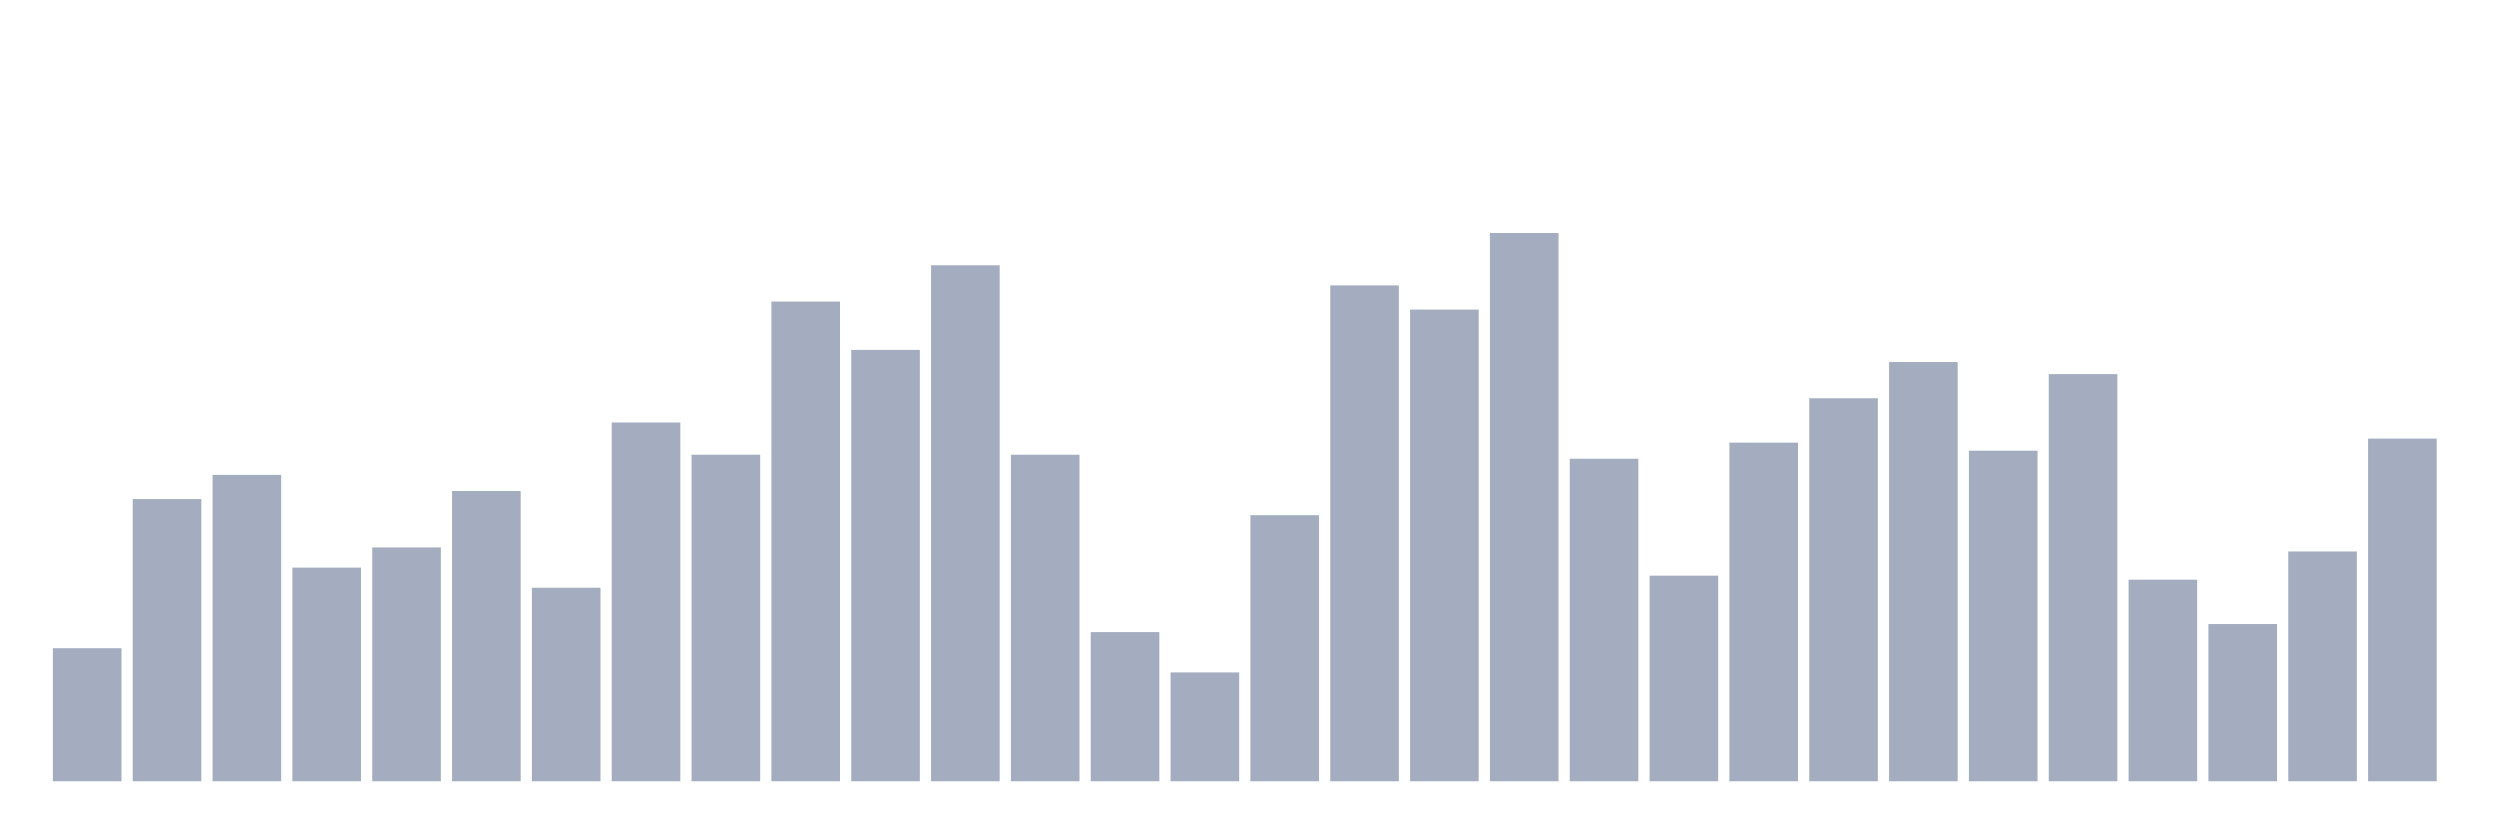 <svg xmlns="http://www.w3.org/2000/svg" viewBox="0 0 480 160"><g transform="translate(10,10)"><rect class="bar" x="0.153" width="13.175" y="114.458" height="25.542" fill="rgb(164,173,192)"></rect><rect class="bar" x="15.482" width="13.175" y="85.82" height="54.18" fill="rgb(164,173,192)"></rect><rect class="bar" x="30.81" width="13.175" y="81.176" height="58.824" fill="rgb(164,173,192)"></rect><rect class="bar" x="46.138" width="13.175" y="98.978" height="41.022" fill="rgb(164,173,192)"></rect><rect class="bar" x="61.466" width="13.175" y="95.108" height="44.892" fill="rgb(164,173,192)"></rect><rect class="bar" x="76.794" width="13.175" y="84.272" height="55.728" fill="rgb(164,173,192)"></rect><rect class="bar" x="92.123" width="13.175" y="102.848" height="37.152" fill="rgb(164,173,192)"></rect><rect class="bar" x="107.451" width="13.175" y="71.115" height="68.885" fill="rgb(164,173,192)"></rect><rect class="bar" x="122.779" width="13.175" y="77.307" height="62.693" fill="rgb(164,173,192)"></rect><rect class="bar" x="138.107" width="13.175" y="47.895" height="92.105" fill="rgb(164,173,192)"></rect><rect class="bar" x="153.436" width="13.175" y="57.183" height="82.817" fill="rgb(164,173,192)"></rect><rect class="bar" x="168.764" width="13.175" y="40.929" height="99.071" fill="rgb(164,173,192)"></rect><rect class="bar" x="184.092" width="13.175" y="77.307" height="62.693" fill="rgb(164,173,192)"></rect><rect class="bar" x="199.42" width="13.175" y="111.362" height="28.638" fill="rgb(164,173,192)"></rect><rect class="bar" x="214.748" width="13.175" y="119.102" height="20.898" fill="rgb(164,173,192)"></rect><rect class="bar" x="230.077" width="13.175" y="88.916" height="51.084" fill="rgb(164,173,192)"></rect><rect class="bar" x="245.405" width="13.175" y="44.799" height="95.201" fill="rgb(164,173,192)"></rect><rect class="bar" x="260.733" width="13.175" y="49.443" height="90.557" fill="rgb(164,173,192)"></rect><rect class="bar" x="276.061" width="13.175" y="34.737" height="105.263" fill="rgb(164,173,192)"></rect><rect class="bar" x="291.39" width="13.175" y="78.08" height="61.92" fill="rgb(164,173,192)"></rect><rect class="bar" x="306.718" width="13.175" y="100.526" height="39.474" fill="rgb(164,173,192)"></rect><rect class="bar" x="322.046" width="13.175" y="74.985" height="65.015" fill="rgb(164,173,192)"></rect><rect class="bar" x="337.374" width="13.175" y="66.471" height="73.529" fill="rgb(164,173,192)"></rect><rect class="bar" x="352.702" width="13.175" y="59.505" height="80.495" fill="rgb(164,173,192)"></rect><rect class="bar" x="368.031" width="13.175" y="76.533" height="63.467" fill="rgb(164,173,192)"></rect><rect class="bar" x="383.359" width="13.175" y="61.827" height="78.173" fill="rgb(164,173,192)"></rect><rect class="bar" x="398.687" width="13.175" y="101.3" height="38.7" fill="rgb(164,173,192)"></rect><rect class="bar" x="414.015" width="13.175" y="109.814" height="30.186" fill="rgb(164,173,192)"></rect><rect class="bar" x="429.344" width="13.175" y="95.882" height="44.118" fill="rgb(164,173,192)"></rect><rect class="bar" x="444.672" width="13.175" y="74.211" height="65.789" fill="rgb(164,173,192)"></rect></g></svg>